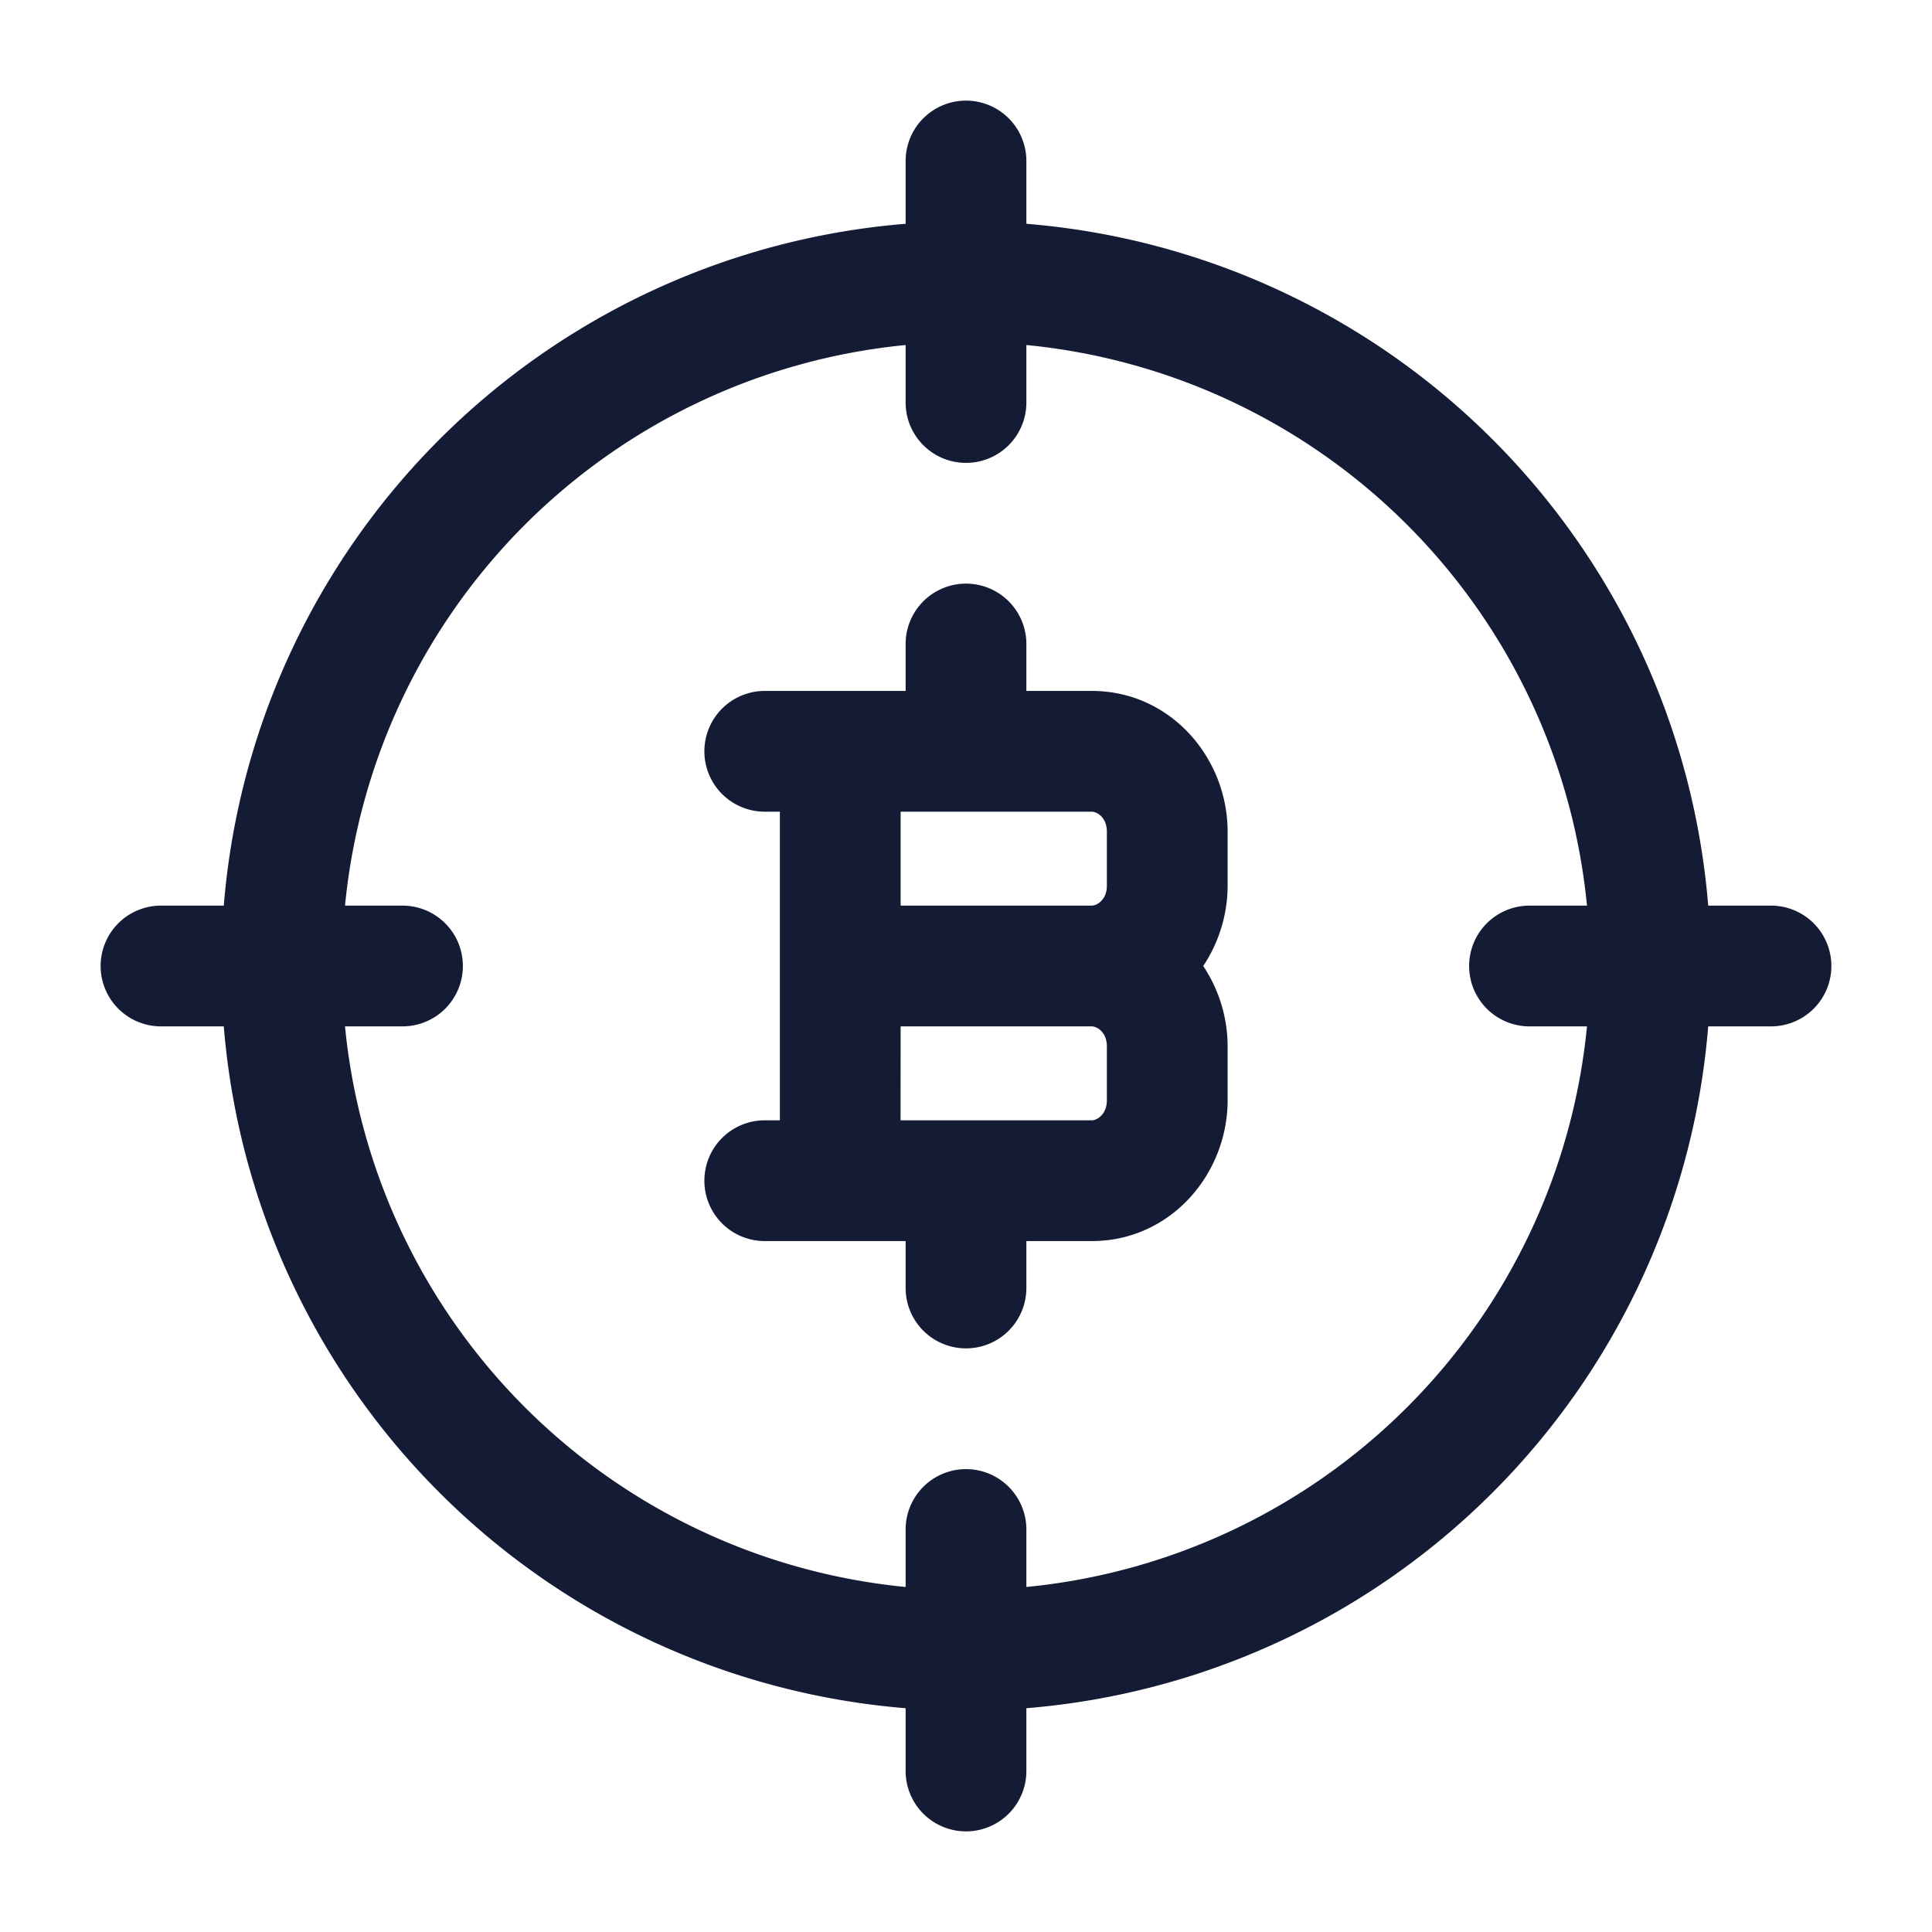 <svg xmlns="http://www.w3.org/2000/svg" width="24" height="24" fill="none"><path fill="#141B34" fill-rule="evenodd" d="M12.75 2a.75.75 0 0 0-1.5 0v.78a9.25 9.25 0 0 0-8.47 8.47H2a.75.75 0 0 0 0 1.5h.78a9.25 9.25 0 0 0 8.47 8.47V22a.75.75 0 0 0 1.5 0v-.78a9.25 9.25 0 0 0 8.47-8.47H22a.75.75 0 0 0 0-1.5h-.78a9.25 9.25 0 0 0-8.47-8.47zM5 12.75h-.714a7.75 7.75 0 0 0 6.964 6.964V19a.75.75 0 0 1 1.5 0v.714a7.75 7.75 0 0 0 6.964-6.964H19a.75.75 0 0 1 0-1.5h.714a7.75 7.75 0 0 0-6.964-6.964V5a.75.75 0 0 1-1.5 0v-.714a7.75 7.75 0 0 0-6.964 6.964H5a.75.75 0 0 1 0 1.5M12.75 8a.75.75 0 0 0-1.5 0v.583H9.5a.75.75 0 0 0 0 1.5h.188v3.834H9.5a.75.75 0 0 0 0 1.5h1.75V16a.75.75 0 0 0 1.5 0v-.583h.813c.976 0 1.687-.83 1.687-1.75V13c0-.362-.11-.71-.303-1 .193-.29.303-.638.303-1v-.667c0-.92-.71-1.75-1.687-1.75h-.813zm-1.562 3.25v-1.167h2.374c.06 0 .188.066.188.25V11c0 .184-.129.25-.187.25zm0 1.5h2.374c.06 0 .188.066.188.25v.667c0 .184-.129.25-.187.25h-2.376z" clip-rule="evenodd"/></svg>